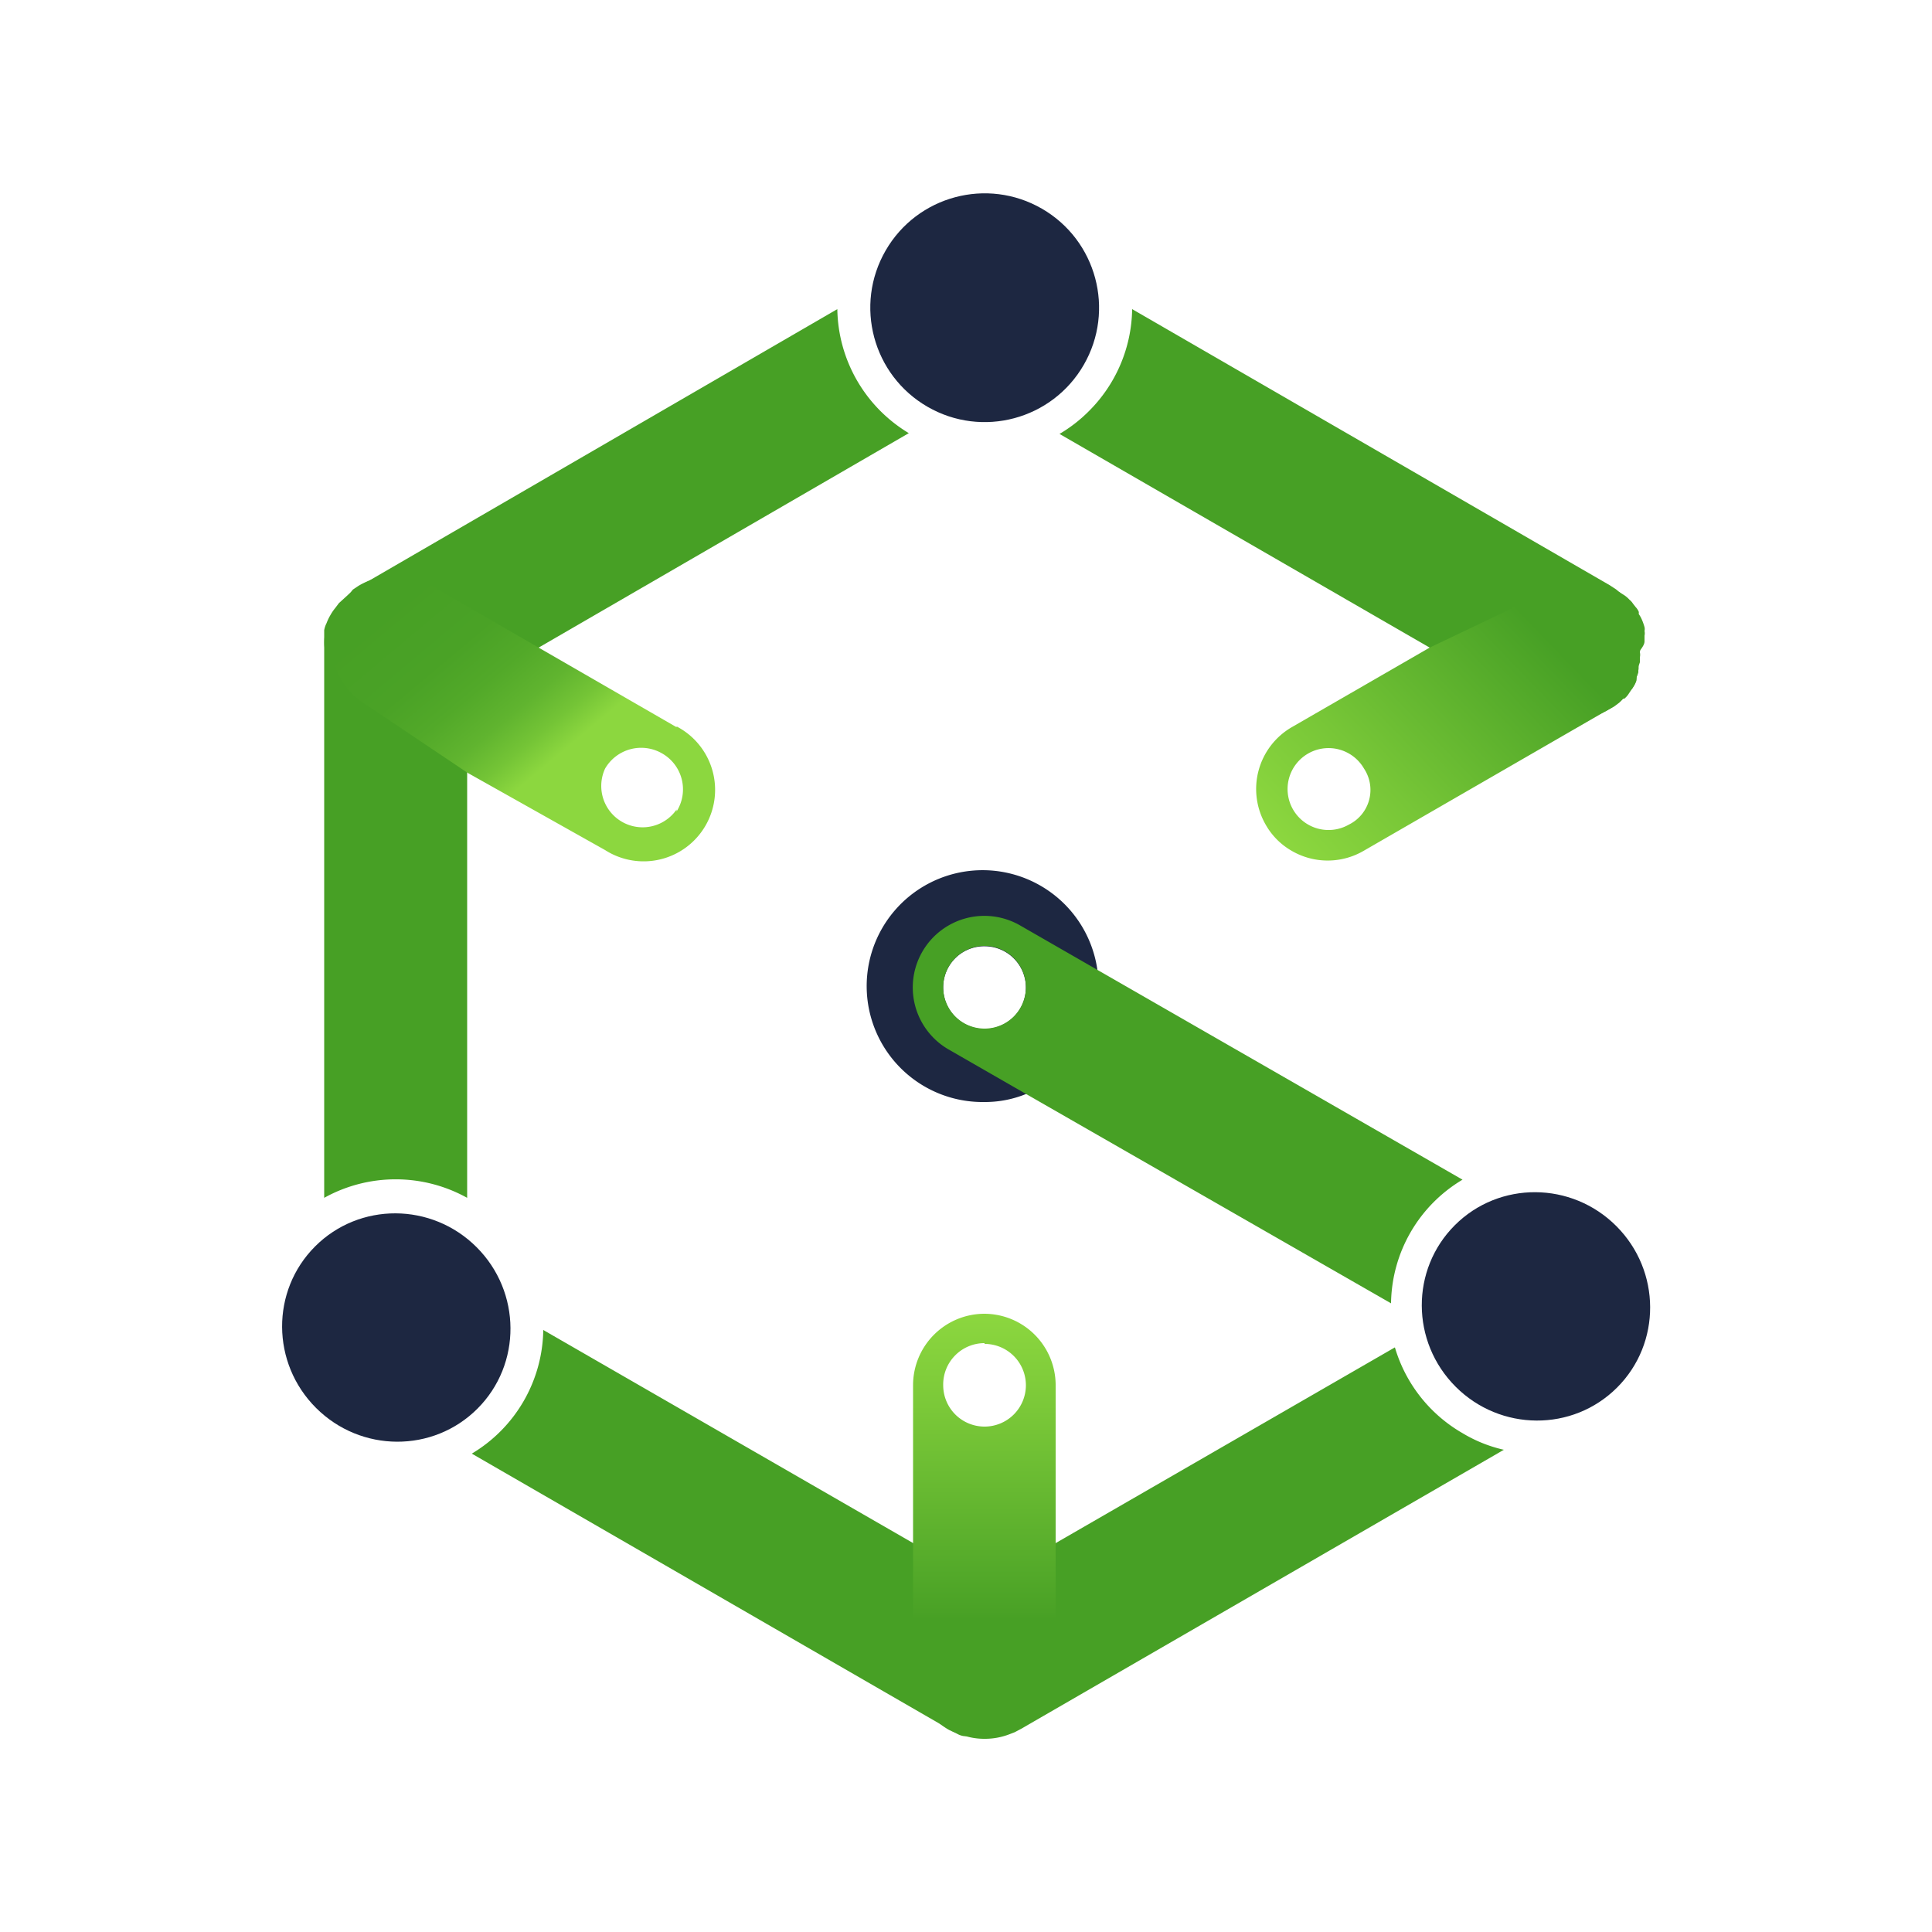<svg id="Layer_1" data-name="Layer 1" xmlns="http://www.w3.org/2000/svg" xmlns:xlink="http://www.w3.org/1999/xlink" viewBox="0 0 50 50">
<defs>
<style>.cls-1{fill:#1d2741;}.cls-2{fill:#47a025;}.cls-3{fill:url(#linear-gradient);}.cls-4{fill:url(#linear-gradient-2);}.cls-5{fill:url(#linear-gradient-3);}</style>
<linearGradient id="linear-gradient" x1="25.48" y1="33.98" x2="25.48" y2="45" gradientUnits="userSpaceOnUse"><stop offset="0" stop-color="#8cd73f"/><stop offset="0.23" stop-color="#7ac838"/><stop offset="0.7" stop-color="#4aa226"/><stop offset="0.72" stop-color="#47a025"/></linearGradient><linearGradient id="linear-gradient-2" x1="33.66" y1="22.34" x2="41.44" y2="14.84" gradientUnits="userSpaceOnUse"><stop offset="0" stop-color="#8cd73f"/><stop offset="0.28" stop-color="#77c637"/><stop offset="0.8" stop-color="#47a025"/></linearGradient><linearGradient id="linear-gradient-3" x1="10.57" y1="15.2" x2="17.37" y2="23.31" gradientUnits="userSpaceOnUse"><stop offset="0" stop-color="#47a025"/><stop offset="0.19" stop-color="#4aa226"/><stop offset="0.3" stop-color="#52a929"/><stop offset="0.4" stop-color="#60b42f"/><stop offset="0.48" stop-color="#74c436"/><stop offset="0.55" stop-color="#8cd73f"/></linearGradient></defs><path class="cls-1" d="M28.4,25.1a3,3,0,1,0-2.92,3.42,2.81,2.81,0,0,0,1.08-.21,3,3,0,0,0,1.88-2.75A2.32,2.32,0,0,0,28.4,25.1Zm-2.92-.61a1.07,1.07,0,1,1-1.07,1.06A1.06,1.06,0,0,1,25.48,24.49Z"/><path class="cls-2" d="M28.4,25.1l-2-1.15a1.85,1.85,0,0,0-1.85,3.21l2,1.15L36,33.73a3.78,3.78,0,0,1,1.85-3.2Zm-2.92,1.52a1.07,1.07,0,1,1,1.07-1.07A1.07,1.07,0,0,1,25.48,26.62Z"/><path class="cls-2" d="M13.94,16.76l-1.85,1.07V31a3.81,3.81,0,0,0-3.7,0V16.76a2.48,2.48,0,0,1,0-.27l0-.18,0,0a.64.64,0,0,1,.06-.18v0a1.36,1.36,0,0,1,.1-.21,1.27,1.27,0,0,1,.13-.19l.09-.12L9,15.4a1.58,1.58,0,0,1,.29-.22l0,0L21.67,8a3.81,3.81,0,0,0,1.85,3.21Z"/><path class="cls-2" d="M42.32,17.69l-.07.12-.07.08a.77.77,0,0,1-.17.19,1.14,1.14,0,0,1-.11.11l-.12.09-.14.08a1.81,1.81,0,0,1-1.84,0h0L37,16.76l-9.58-5.53a3.74,3.74,0,0,0,.74-.57A3.8,3.8,0,0,0,29.3,8l12.35,7.14.17.11.11.09.06.06.09.09a.15.15,0,0,1,.05.06s0,0,.06.07l.1.15,0,0,0,.05a.8.8,0,0,1,.08.16.05.05,0,0,0,0,0c0,.07.05.13.07.2s0,.08,0,.12a.51.51,0,0,1,0,.17c0,.05,0,.1,0,.15v.1a.47.47,0,0,1,0,.16.3.3,0,0,1,0,.13v0l0,.13h0l-.06.18A1.51,1.51,0,0,1,42.32,17.69Z"/><path class="cls-2" d="M38.92,37.52,26.43,44.74l-.17.09-.13.05a1.75,1.75,0,0,1-.65.12,1.71,1.71,0,0,1-.71-.15,1,1,0,0,1-.21-.1L12.21,37.62a3.79,3.79,0,0,0,1.85-3.2L25.48,41l1.85-1.07,8.77-5.06a3.8,3.8,0,0,0,1.75,2.22A3.61,3.61,0,0,0,38.92,37.52Z"/><path class="cls-3" d="M25.48,34a1.85,1.85,0,0,0-1.85,1.85v7.32a1.84,1.84,0,0,0,.93,1.6l.21.1h0a.49.49,0,0,0,.17.06l.14,0a.47.47,0,0,0,.17,0,.86.86,0,0,0,.23,0,1.68,1.68,0,0,0,.5-.07l.16,0,.11-.05.18-.09a0,0,0,0,0,0,0,1.83,1.83,0,0,0,.89-1.58V35.83A1.85,1.85,0,0,0,25.48,34Zm0,.78a1.07,1.07,0,1,1-1.07,1.07A1.07,1.07,0,0,1,25.48,34.76Z"/><path class="cls-4" d="M42.56,16.57v-.05h0s0-.05,0-.07,0,0,0,0a.27.27,0,0,0,0-.12.22.22,0,0,0,0-.1,1.43,1.43,0,0,0-.08-.22.75.75,0,0,0-.07-.12.15.15,0,0,0,0-.06.42.42,0,0,0-.08-.12l-.07-.09a.41.41,0,0,0-.09-.1h0l0,0h0a.75.75,0,0,0-.14-.12h0l0,0-.13-.08-.07,0a1.83,1.83,0,0,0-1.81,0L37,16.76l-3.57,2.06a1.85,1.85,0,0,0-.67,2.53,1.8,1.8,0,0,0,.67.67,1.85,1.85,0,0,0,1.86,0l6.34-3.66a.66.66,0,0,0,.17-.12l.1-.07a.38.38,0,0,0,.09-.09.12.12,0,0,0,.05,0,.53.53,0,0,0,.12-.14l0,0,.06-.09.06-.09s0,0,0,0,.05-.09.07-.14a0,0,0,0,1,0,0,.32.32,0,0,0,0-.09.69.69,0,0,0,.05-.13v-.05a.32.32,0,0,0,0-.14h0a.29.29,0,0,0,0-.09,2,2,0,0,0,0-.23v0C42.57,16.68,42.56,16.63,42.56,16.57Zm-7.65,4.77a1.06,1.06,0,1,1,.39-1.45A1,1,0,0,1,34.91,21.34Z"/><path class="cls-5" d="M17.51,18.82l-3.57-2.06-2.77-1.6a1.85,1.85,0,0,0-1.89,0l-.15.1h0L9,15.43l-.09.1-.09.1v0a1.27,1.27,0,0,0-.13.19l-.1.2a0,0,0,0,1,0,0l0,.1s0,0,0,0a.29.29,0,0,0,0,.1,0,0,0,0,0,0,0,1,1,0,0,0,0,.17.52.52,0,0,0,0,.11v.16a1.82,1.82,0,0,0,.92,1.6L12.1,20,15.66,22a1.85,1.85,0,1,0,1.85-3.2Zm0,2.13a1.07,1.07,0,0,1-1.85-1.06,1.08,1.08,0,0,1,1.46-.4A1.07,1.07,0,0,1,17.51,21Z"/><ellipse class="cls-1" cx="39.75" cy="33.8" rx="2.94" ry="2.97" transform="translate(-12.26 37.98) rotate(-44.96)"/><circle class="cls-1" cx="25.48" cy="7.96" r="2.96" transform="translate(5.85 26.05) rotate(-60)"/><ellipse class="cls-1" cx="10.25" cy="34.36" rx="2.94" ry="2.97" transform="translate(-21.3 17.33) rotate(-45.04)"/></svg>